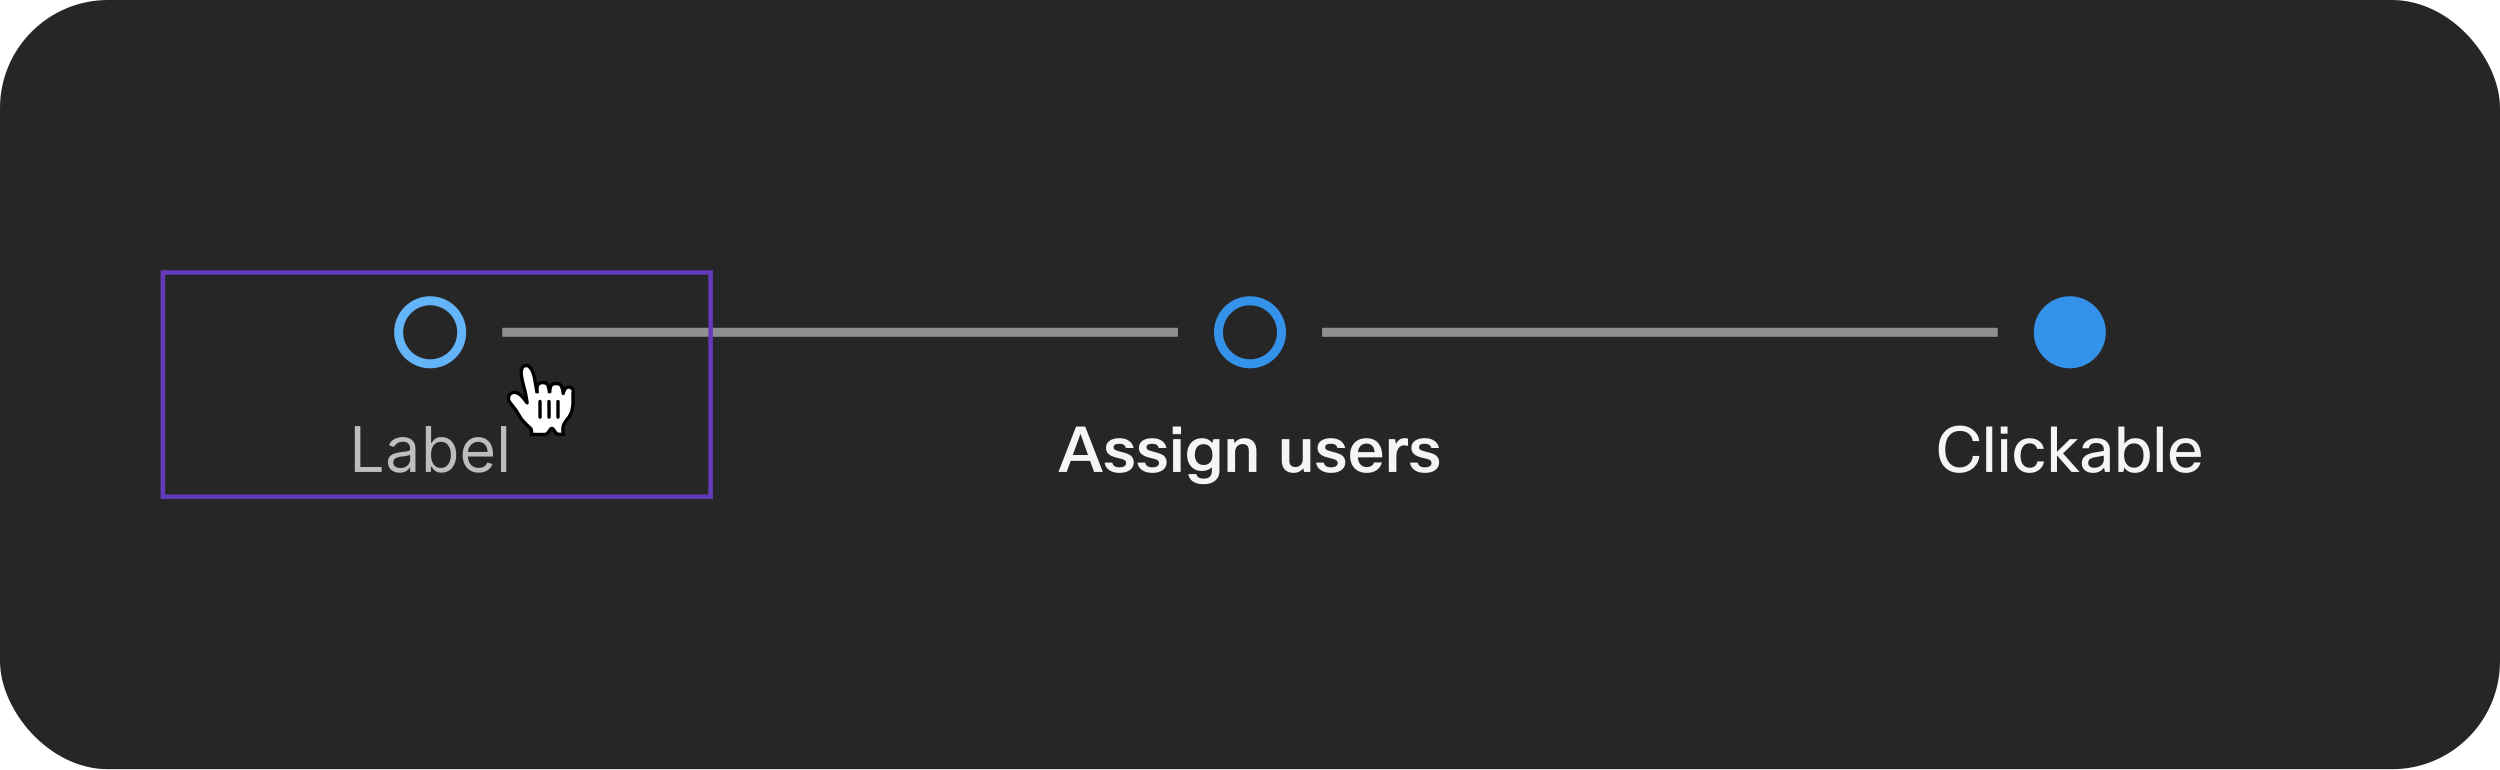 <svg width="555" height="171" viewBox="0 0 555 171" fill="none" xmlns="http://www.w3.org/2000/svg">
<rect width="555" height="170.769" rx="24" fill="#262626"/>
<path d="M102.5 73.769C102.5 77.635 99.366 80.769 95.5 80.769C91.634 80.769 88.5 77.635 88.5 73.769C88.5 69.903 91.634 66.769 95.5 66.769C99.366 66.769 102.5 69.903 102.5 73.769Z" stroke="#64B4FA" stroke-width="2"/>
<g clip-path="url(#clip0_2040_6455)">
<path d="M78.768 104.769V94.587H80.001V103.675H84.734V104.769H78.768ZM88.731 104.948C88.247 104.948 87.808 104.857 87.414 104.675C87.019 104.489 86.706 104.222 86.474 103.874C86.242 103.523 86.126 103.099 86.126 102.601C86.126 102.164 86.212 101.809 86.385 101.538C86.557 101.262 86.787 101.047 87.076 100.891C87.364 100.735 87.682 100.619 88.03 100.543C88.382 100.464 88.734 100.401 89.089 100.354C89.553 100.295 89.929 100.25 90.218 100.22C90.509 100.187 90.722 100.132 90.854 100.056C90.99 99.98 91.058 99.847 91.058 99.658V99.618C91.058 99.128 90.924 98.747 90.655 98.475C90.39 98.203 89.987 98.067 89.447 98.067C88.887 98.067 88.448 98.19 88.13 98.435C87.811 98.68 87.588 98.942 87.459 99.221L86.345 98.823C86.544 98.359 86.809 97.998 87.14 97.739C87.475 97.477 87.84 97.295 88.234 97.192C88.632 97.086 89.023 97.033 89.407 97.033C89.653 97.033 89.934 97.063 90.252 97.123C90.574 97.179 90.884 97.297 91.182 97.476C91.484 97.655 91.734 97.925 91.933 98.286C92.132 98.647 92.231 99.131 92.231 99.738V104.769H91.058V103.735H90.998C90.919 103.901 90.786 104.078 90.6 104.267C90.415 104.456 90.168 104.617 89.86 104.749C89.552 104.882 89.175 104.948 88.731 104.948ZM88.91 103.894C89.374 103.894 89.765 103.803 90.084 103.621C90.405 103.438 90.647 103.203 90.809 102.915C90.975 102.626 91.058 102.323 91.058 102.005V100.931C91.008 100.991 90.899 101.045 90.73 101.095C90.564 101.141 90.372 101.183 90.153 101.219C89.938 101.252 89.727 101.282 89.522 101.309C89.32 101.332 89.155 101.352 89.029 101.368C88.725 101.408 88.439 101.473 88.174 101.562C87.912 101.649 87.7 101.779 87.538 101.955C87.379 102.127 87.299 102.363 87.299 102.661C87.299 103.069 87.45 103.377 87.752 103.586C88.057 103.791 88.443 103.894 88.91 103.894ZM94.532 104.769V94.587H95.705V98.346H95.805C95.891 98.213 96.01 98.044 96.162 97.839C96.318 97.63 96.54 97.444 96.829 97.282C97.12 97.116 97.515 97.033 98.012 97.033C98.655 97.033 99.222 97.194 99.712 97.516C100.203 97.837 100.586 98.293 100.861 98.883C101.136 99.473 101.273 100.169 101.273 100.971C101.273 101.779 101.136 102.48 100.861 103.074C100.586 103.664 100.204 104.121 99.717 104.446C99.23 104.767 98.668 104.928 98.032 104.928C97.541 104.928 97.148 104.847 96.853 104.685C96.558 104.519 96.332 104.332 96.172 104.123C96.013 103.911 95.891 103.735 95.805 103.596H95.665V104.769H94.532ZM95.685 100.951C95.685 101.528 95.77 102.036 95.939 102.477C96.108 102.915 96.355 103.258 96.68 103.506C97.004 103.752 97.402 103.874 97.873 103.874C98.363 103.874 98.772 103.745 99.101 103.486C99.432 103.225 99.681 102.873 99.846 102.432C100.015 101.988 100.1 101.494 100.1 100.951C100.1 100.414 100.017 99.93 99.851 99.499C99.689 99.065 99.442 98.722 99.111 98.47C98.782 98.215 98.37 98.087 97.873 98.087C97.395 98.087 96.994 98.208 96.67 98.45C96.345 98.689 96.1 99.023 95.934 99.454C95.768 99.882 95.685 100.381 95.685 100.951ZM106.27 104.928C105.534 104.928 104.899 104.766 104.366 104.441C103.835 104.113 103.426 103.655 103.138 103.069C102.853 102.479 102.71 101.793 102.71 101.011C102.71 100.228 102.853 99.539 103.138 98.942C103.426 98.342 103.827 97.875 104.341 97.54C104.858 97.202 105.461 97.033 106.15 97.033C106.548 97.033 106.941 97.1 107.329 97.232C107.716 97.365 108.069 97.58 108.388 97.878C108.706 98.173 108.959 98.564 109.148 99.052C109.337 99.539 109.432 100.139 109.432 100.851V101.349H103.545V100.334H108.238C108.238 99.903 108.152 99.519 107.98 99.181C107.811 98.843 107.569 98.576 107.254 98.38C106.943 98.185 106.575 98.087 106.15 98.087C105.683 98.087 105.279 98.203 104.937 98.435C104.599 98.664 104.339 98.962 104.157 99.33C103.974 99.698 103.883 100.092 103.883 100.513V101.189C103.883 101.766 103.983 102.255 104.182 102.656C104.384 103.054 104.664 103.357 105.022 103.566C105.38 103.771 105.796 103.874 106.27 103.874C106.578 103.874 106.856 103.831 107.105 103.745C107.357 103.655 107.574 103.523 107.756 103.347C107.939 103.168 108.079 102.946 108.179 102.681L109.312 102.999C109.193 103.384 108.992 103.722 108.711 104.013C108.429 104.302 108.081 104.527 107.667 104.689C107.252 104.849 106.787 104.928 106.27 104.928ZM112.39 94.587V104.769H111.216V94.587H112.39Z" fill="white" fill-opacity="0.7"/>
</g>
<rect x="111.5" y="72.769" width="150" height="2" fill="#8F8F8F"/>
<path d="M284.5 73.769C284.5 77.635 281.366 80.769 277.5 80.769C273.634 80.769 270.5 77.635 270.5 73.769C270.5 69.903 273.634 66.769 277.5 66.769C281.366 66.769 284.5 69.903 284.5 73.769Z" stroke="#3492EB" stroke-width="2"/>
<g clip-path="url(#clip1_2040_6455)">
<path d="M244.83 104.769H242.884L242.002 102.319H237.69L236.808 104.769H234.974L238.894 94.689H240.91L244.83 104.769ZM239.874 96.313L238.166 101.003H241.54L239.874 96.313ZM246.931 102.697C247.062 103.397 247.589 103.747 248.513 103.747C249.026 103.747 249.414 103.649 249.675 103.453C249.89 103.285 249.997 103.066 249.997 102.795C249.997 102.45 249.81 102.193 249.437 102.025C249.222 101.932 248.751 101.801 248.023 101.633C247.127 101.428 246.488 101.148 246.105 100.793C245.722 100.448 245.531 99.995 245.531 99.435C245.531 98.726 245.82 98.18 246.399 97.797C246.912 97.452 247.617 97.279 248.513 97.279C249.437 97.279 250.179 97.498 250.739 97.937C251.224 98.31 251.528 98.814 251.649 99.449H249.941C249.801 98.824 249.316 98.511 248.485 98.511C247.645 98.511 247.225 98.768 247.225 99.281C247.225 99.542 247.332 99.738 247.547 99.869C247.762 100 248.196 100.144 248.849 100.303C249.857 100.536 250.557 100.798 250.949 101.087C251.444 101.451 251.691 101.964 251.691 102.627C251.691 103.383 251.383 103.976 250.767 104.405C250.207 104.788 249.451 104.979 248.499 104.979C247.5 104.979 246.702 104.741 246.105 104.265C245.601 103.864 245.307 103.341 245.223 102.697H246.931ZM254.232 102.697C254.363 103.397 254.89 103.747 255.814 103.747C256.327 103.747 256.715 103.649 256.976 103.453C257.191 103.285 257.298 103.066 257.298 102.795C257.298 102.45 257.111 102.193 256.738 102.025C256.523 101.932 256.052 101.801 255.324 101.633C254.428 101.428 253.789 101.148 253.406 100.793C253.023 100.448 252.832 99.995 252.832 99.435C252.832 98.726 253.121 98.18 253.7 97.797C254.213 97.452 254.918 97.279 255.814 97.279C256.738 97.279 257.48 97.498 258.04 97.937C258.525 98.31 258.829 98.814 258.95 99.449H257.242C257.102 98.824 256.617 98.511 255.786 98.511C254.946 98.511 254.526 98.768 254.526 99.281C254.526 99.542 254.633 99.738 254.848 99.869C255.063 100 255.497 100.144 256.15 100.303C257.158 100.536 257.858 100.798 258.25 101.087C258.745 101.451 258.992 101.964 258.992 102.627C258.992 103.383 258.684 103.976 258.068 104.405C257.508 104.788 256.752 104.979 255.8 104.979C254.801 104.979 254.003 104.741 253.406 104.265C252.902 103.864 252.608 103.341 252.524 102.697H254.232ZM262.188 96.383H260.34V94.689H262.188V96.383ZM262.104 104.769H260.424V97.489H262.104V104.769ZM263.799 105.245H265.563C265.74 105.917 266.296 106.253 267.229 106.253C268.433 106.253 269.035 105.679 269.035 104.531V103.719C268.484 104.279 267.738 104.559 266.795 104.559C265.806 104.559 265.003 104.209 264.387 103.509C263.818 102.856 263.533 102.011 263.533 100.975C263.533 99.752 263.883 98.805 264.583 98.133C265.171 97.564 265.927 97.279 266.851 97.279C267.822 97.279 268.578 97.634 269.119 98.343L269.385 97.489H270.715V104.517C270.715 105.478 270.37 106.23 269.679 106.771C269.063 107.256 268.251 107.499 267.243 107.499C266.16 107.499 265.316 107.27 264.709 106.813C264.214 106.43 263.911 105.908 263.799 105.245ZM265.255 100.989C265.255 101.745 265.465 102.328 265.885 102.739C266.23 103.066 266.664 103.229 267.187 103.229C267.859 103.229 268.368 103.01 268.713 102.571C269.012 102.188 269.161 101.666 269.161 101.003C269.161 100.172 268.956 99.547 268.545 99.127C268.209 98.782 267.756 98.609 267.187 98.609C266.562 98.609 266.076 98.833 265.731 99.281C265.414 99.692 265.255 100.261 265.255 100.989ZM274.19 104.769H272.51V97.489H273.896L274.078 98.357C274.61 97.638 275.348 97.279 276.29 97.279C277.168 97.279 277.84 97.55 278.306 98.091C278.717 98.567 278.922 99.216 278.922 100.037V104.769H277.242V100.079C277.242 99.08 276.78 98.581 275.856 98.581C275.352 98.581 274.942 98.758 274.624 99.113C274.335 99.44 274.19 99.85 274.19 100.345V104.769ZM284.554 97.489H286.234V102.277C286.234 103.21 286.691 103.677 287.606 103.677C288.138 103.677 288.553 103.486 288.852 103.103C289.094 102.776 289.216 102.375 289.216 101.899V97.489H290.896V104.769H289.51L289.328 103.957C288.805 104.638 288.077 104.979 287.144 104.979C286.285 104.979 285.627 104.718 285.17 104.195C284.759 103.719 284.554 103.066 284.554 102.235V97.489ZM293.894 102.697C294.025 103.397 294.552 103.747 295.476 103.747C295.989 103.747 296.377 103.649 296.638 103.453C296.853 103.285 296.96 103.066 296.96 102.795C296.96 102.45 296.773 102.193 296.4 102.025C296.185 101.932 295.714 101.801 294.986 101.633C294.09 101.428 293.451 101.148 293.068 100.793C292.685 100.448 292.494 99.995 292.494 99.435C292.494 98.726 292.783 98.18 293.362 97.797C293.875 97.452 294.58 97.279 295.476 97.279C296.4 97.279 297.142 97.498 297.702 97.937C298.187 98.31 298.491 98.814 298.612 99.449H296.904C296.764 98.824 296.279 98.511 295.448 98.511C294.608 98.511 294.188 98.768 294.188 99.281C294.188 99.542 294.295 99.738 294.51 99.869C294.725 100 295.159 100.144 295.812 100.303C296.82 100.536 297.52 100.798 297.912 101.087C298.407 101.451 298.654 101.964 298.654 102.627C298.654 103.383 298.346 103.976 297.73 104.405C297.17 104.788 296.414 104.979 295.462 104.979C294.463 104.979 293.665 104.741 293.068 104.265C292.564 103.864 292.27 103.341 292.186 102.697H293.894ZM305.028 102.669H306.792C306.596 103.416 306.19 103.994 305.574 104.405C304.986 104.788 304.263 104.979 303.404 104.979C302.219 104.979 301.295 104.606 300.632 103.859C300.026 103.178 299.722 102.268 299.722 101.129C299.722 99.822 300.1 98.824 300.856 98.133C301.491 97.564 302.317 97.279 303.334 97.279C304.52 97.279 305.416 97.666 306.022 98.441C306.592 99.16 306.876 100.186 306.876 101.521H301.43C301.496 102.305 301.738 102.879 302.158 103.243C302.494 103.542 302.933 103.691 303.474 103.691C303.857 103.691 304.188 103.598 304.468 103.411C304.748 103.224 304.935 102.977 305.028 102.669ZM305.154 100.373C305.117 99.692 304.912 99.192 304.538 98.875C304.23 98.604 303.829 98.469 303.334 98.469C302.793 98.469 302.359 98.646 302.032 99.001C301.734 99.318 301.542 99.776 301.458 100.373H305.154ZM312.587 97.377V99.001C312.279 98.908 311.985 98.861 311.705 98.861C311.182 98.861 310.762 99.09 310.445 99.547C310.146 99.986 309.997 100.592 309.997 101.367V104.769H308.317V97.489H309.703L309.913 98.581C310.324 97.713 310.944 97.279 311.775 97.279C312.074 97.279 312.344 97.312 312.587 97.377ZM314.73 102.697C314.861 103.397 315.388 103.747 316.312 103.747C316.825 103.747 317.213 103.649 317.474 103.453C317.689 103.285 317.796 103.066 317.796 102.795C317.796 102.45 317.609 102.193 317.236 102.025C317.021 101.932 316.55 101.801 315.822 101.633C314.926 101.428 314.287 101.148 313.904 100.793C313.521 100.448 313.33 99.995 313.33 99.435C313.33 98.726 313.619 98.18 314.198 97.797C314.711 97.452 315.416 97.279 316.312 97.279C317.236 97.279 317.978 97.498 318.538 97.937C319.023 98.31 319.327 98.814 319.448 99.449H317.74C317.6 98.824 317.115 98.511 316.284 98.511C315.444 98.511 315.024 98.768 315.024 99.281C315.024 99.542 315.131 99.738 315.346 99.869C315.561 100 315.995 100.144 316.648 100.303C317.656 100.536 318.356 100.798 318.748 101.087C319.243 101.451 319.49 101.964 319.49 102.627C319.49 103.383 319.182 103.976 318.566 104.405C318.006 104.788 317.25 104.979 316.298 104.979C315.299 104.979 314.501 104.741 313.904 104.265C313.4 103.864 313.106 103.341 313.022 102.697H314.73Z" fill="white" fill-opacity="0.95"/>
</g>
<rect x="293.5" y="72.769" width="150" height="2" fill="#8F8F8F"/>
<path fill-rule="evenodd" clip-rule="evenodd" d="M459.5 81.769C463.918 81.769 467.5 78.187 467.5 73.769C467.5 69.351 463.918 65.769 459.5 65.769C455.082 65.769 451.5 69.351 451.5 73.769C451.5 78.187 455.082 81.769 459.5 81.769Z" fill="#3492EB"/>
<g clip-path="url(#clip2_2040_6455)">
<path d="M435.035 103.775C435.903 103.775 436.617 103.5 437.177 102.949C437.662 102.473 437.924 101.894 437.961 101.213H439.403C439.366 101.876 439.16 102.492 438.787 103.061C438.404 103.64 437.896 104.097 437.261 104.433C436.58 104.797 435.828 104.979 435.007 104.979C433.486 104.979 432.31 104.461 431.479 103.425C430.751 102.51 430.387 101.278 430.387 99.729C430.387 97.956 430.886 96.598 431.885 95.655C432.716 94.871 433.794 94.479 435.119 94.479C436.379 94.479 437.424 94.866 438.255 95.641C438.946 96.276 439.324 97.036 439.389 97.923H437.947C437.854 97.186 437.522 96.612 436.953 96.201C436.449 95.846 435.838 95.669 435.119 95.669C434.046 95.669 433.22 96.052 432.641 96.817C432.109 97.517 431.843 98.488 431.843 99.729C431.843 101.092 432.179 102.137 432.851 102.865C433.411 103.472 434.139 103.775 435.035 103.775ZM442.28 94.689V104.769H440.936V94.689H442.28ZM445.673 96.271H444.161V94.689H445.673V96.271ZM445.589 104.769H444.245V97.489H445.589V104.769ZM452.299 102.431H453.769C453.657 103.215 453.289 103.845 452.663 104.321C452.094 104.76 451.399 104.979 450.577 104.979C449.504 104.979 448.65 104.61 448.015 103.873C447.427 103.192 447.133 102.296 447.133 101.185C447.133 99.897 447.488 98.898 448.197 98.189C448.804 97.582 449.593 97.279 450.563 97.279C451.459 97.279 452.197 97.517 452.775 97.993C453.289 98.413 453.601 98.964 453.713 99.645H452.229C452.136 99.253 451.945 98.95 451.655 98.735C451.375 98.52 451.021 98.413 450.591 98.413C449.929 98.413 449.42 98.674 449.065 99.197C448.729 99.682 448.561 100.359 448.561 101.227C448.561 102.132 448.785 102.818 449.233 103.285C449.588 103.658 450.045 103.845 450.605 103.845C451.091 103.845 451.487 103.705 451.795 103.425C452.066 103.182 452.234 102.851 452.299 102.431ZM456.649 104.769H455.305V94.689H456.649V100.317L459.505 97.489H461.269L457.993 100.653L461.675 104.769H459.883L456.649 101.101V104.769ZM463.727 99.519H462.299C462.373 98.791 462.719 98.226 463.335 97.825C463.885 97.461 464.581 97.279 465.421 97.279C466.419 97.279 467.185 97.54 467.717 98.063C468.165 98.511 468.389 99.09 468.389 99.799V104.769H467.283L467.115 103.775C466.545 104.578 465.733 104.979 464.679 104.979C463.848 104.979 463.199 104.755 462.733 104.307C462.35 103.934 462.159 103.462 462.159 102.893C462.159 102.174 462.406 101.619 462.901 101.227C463.339 100.882 464.011 100.63 464.917 100.471L467.045 100.107V99.743C467.045 99.267 466.881 98.908 466.555 98.665C466.265 98.45 465.869 98.343 465.365 98.343C464.375 98.343 463.829 98.735 463.727 99.519ZM465.001 103.845C465.57 103.845 466.065 103.658 466.485 103.285C466.858 102.94 467.045 102.543 467.045 102.095V101.157L465.239 101.479C464.576 101.591 464.123 101.764 463.881 101.997C463.685 102.184 463.587 102.436 463.587 102.753C463.587 103.108 463.708 103.378 463.951 103.565C464.193 103.752 464.543 103.845 465.001 103.845ZM471.382 104.769H470.276V94.689H471.62V98.497C472.189 97.685 473.001 97.279 474.056 97.279C475.101 97.279 475.913 97.652 476.492 98.399C477.005 99.071 477.262 99.962 477.262 101.073C477.262 102.389 476.912 103.397 476.212 104.097C475.624 104.685 474.873 104.979 473.958 104.979C472.922 104.979 472.133 104.587 471.592 103.803L471.382 104.769ZM475.862 101.045C475.862 100.13 475.633 99.444 475.176 98.987C474.812 98.614 474.336 98.427 473.748 98.427C473.067 98.427 472.525 98.674 472.124 99.169C471.741 99.645 471.55 100.27 471.55 101.045C471.55 101.978 471.779 102.692 472.236 103.187C472.619 103.616 473.123 103.831 473.748 103.831C474.448 103.831 474.98 103.574 475.344 103.061C475.689 102.585 475.862 101.913 475.862 101.045ZM480.151 94.689V104.769H478.807V94.689H480.151ZM487.072 102.669H488.528C488.322 103.406 487.916 103.985 487.31 104.405C486.74 104.788 486.059 104.979 485.266 104.979C484.118 104.979 483.222 104.615 482.578 103.887C481.99 103.206 481.696 102.286 481.696 101.129C481.696 99.813 482.069 98.814 482.816 98.133C483.432 97.564 484.225 97.279 485.196 97.279C486.334 97.279 487.193 97.648 487.772 98.385C488.332 99.094 488.612 100.107 488.612 101.423H483.068C483.124 102.282 483.385 102.921 483.852 103.341C484.234 103.677 484.72 103.845 485.308 103.845C485.765 103.845 486.162 103.719 486.498 103.467C486.778 103.252 486.969 102.986 487.072 102.669ZM485.224 98.357C484.626 98.357 484.146 98.544 483.782 98.917C483.436 99.262 483.217 99.743 483.124 100.359H487.24C487.193 99.659 486.96 99.136 486.54 98.791C486.204 98.502 485.765 98.357 485.224 98.357Z" fill="white" fill-opacity="0.95"/>
</g>
<g filter="url(#filter0_d_2040_6455)">
<path d="M115.77 92.049C115.49 91.689 115.14 90.959 114.53 90.049C114.18 89.549 113.32 88.599 113.06 88.109C112.873 87.811 112.818 87.449 112.91 87.109C113.067 86.463 113.68 86.035 114.34 86.109C114.851 86.212 115.32 86.462 115.69 86.829C115.948 87.072 116.186 87.336 116.4 87.619C116.56 87.819 116.6 87.899 116.78 88.129C116.96 88.359 117.08 88.589 116.99 88.249C116.92 87.749 116.8 86.909 116.63 86.159C116.5 85.589 116.47 85.499 116.35 85.069C116.23 84.639 116.16 84.279 116.03 83.789C115.911 83.308 115.818 82.82 115.75 82.329C115.624 81.701 115.716 81.048 116.01 80.479C116.36 80.15 116.872 80.064 117.31 80.259C117.751 80.584 118.079 81.039 118.25 81.559C118.512 82.199 118.687 82.872 118.77 83.559C118.93 84.559 119.24 86.019 119.25 86.319C119.25 85.949 119.18 85.169 119.25 84.819C119.319 84.454 119.573 84.151 119.92 84.019C120.218 83.928 120.533 83.907 120.84 83.959C121.15 84.024 121.425 84.202 121.61 84.459C121.842 85.042 121.97 85.662 121.99 86.289C122.017 85.74 122.111 85.195 122.27 84.669C122.437 84.433 122.681 84.264 122.96 84.189C123.291 84.129 123.63 84.129 123.96 84.189C124.231 84.28 124.468 84.451 124.64 84.679C124.852 85.209 124.98 85.769 125.02 86.339C125.02 86.479 125.09 85.949 125.31 85.599C125.424 85.26 125.711 85.007 126.062 84.936C126.413 84.866 126.775 84.987 127.012 85.256C127.249 85.525 127.324 85.9 127.21 86.239C127.21 86.889 127.21 86.859 127.21 87.299C127.21 87.739 127.21 88.129 127.21 88.499C127.174 89.084 127.093 89.666 126.97 90.239C126.796 90.746 126.554 91.227 126.25 91.669C125.765 92.209 125.363 92.819 125.06 93.479C124.985 93.807 124.951 94.143 124.96 94.479C124.959 94.79 124.999 95.099 125.08 95.399C124.671 95.442 124.259 95.442 123.85 95.399C123.46 95.339 122.98 94.559 122.85 94.319C122.786 94.19 122.654 94.109 122.51 94.109C122.366 94.109 122.234 94.19 122.17 94.319C121.95 94.699 121.46 95.389 121.12 95.429C120.45 95.509 119.07 95.429 117.98 95.429C117.98 95.429 118.16 94.429 117.75 94.069C117.34 93.709 116.92 93.289 116.61 93.009L115.77 92.049Z" fill="white"/>
<path d="M115.77 92.049C115.49 91.689 115.14 90.959 114.53 90.049C114.18 89.549 113.32 88.599 113.06 88.109C112.873 87.811 112.818 87.449 112.91 87.109C113.067 86.463 113.68 86.035 114.34 86.109C114.851 86.212 115.32 86.462 115.69 86.829C115.948 87.072 116.186 87.336 116.4 87.619C116.56 87.819 116.6 87.899 116.78 88.129C116.96 88.359 117.08 88.589 116.99 88.249C116.92 87.749 116.8 86.909 116.63 86.159C116.5 85.589 116.47 85.499 116.35 85.069C116.23 84.639 116.16 84.279 116.03 83.789C115.911 83.308 115.818 82.82 115.75 82.329C115.624 81.701 115.716 81.048 116.01 80.479C116.36 80.15 116.872 80.064 117.31 80.259C117.751 80.584 118.079 81.039 118.25 81.559C118.512 82.199 118.687 82.872 118.77 83.559C118.93 84.559 119.24 86.019 119.25 86.319C119.25 85.949 119.18 85.169 119.25 84.819C119.319 84.454 119.573 84.151 119.92 84.019C120.218 83.928 120.533 83.907 120.84 83.959C121.15 84.024 121.425 84.202 121.61 84.459C121.842 85.042 121.97 85.662 121.99 86.289C122.017 85.74 122.111 85.195 122.27 84.669C122.437 84.433 122.681 84.264 122.96 84.189C123.291 84.129 123.63 84.129 123.96 84.189C124.231 84.28 124.468 84.451 124.64 84.679C124.852 85.209 124.98 85.769 125.02 86.339C125.02 86.479 125.09 85.949 125.31 85.599C125.424 85.26 125.711 85.007 126.062 84.936C126.413 84.866 126.775 84.987 127.012 85.256C127.249 85.525 127.324 85.9 127.21 86.239C127.21 86.889 127.21 86.859 127.21 87.299C127.21 87.739 127.21 88.129 127.21 88.499C127.174 89.084 127.093 89.666 126.97 90.239C126.796 90.746 126.554 91.227 126.25 91.669C125.765 92.209 125.363 92.819 125.06 93.479C124.985 93.807 124.951 94.143 124.96 94.479C124.959 94.79 124.999 95.099 125.08 95.399C124.671 95.442 124.259 95.442 123.85 95.399C123.46 95.339 122.98 94.559 122.85 94.319C122.786 94.19 122.654 94.109 122.51 94.109C122.366 94.109 122.234 94.19 122.17 94.319C121.95 94.699 121.46 95.389 121.12 95.429C120.45 95.509 119.07 95.429 117.98 95.429C117.98 95.429 118.16 94.429 117.75 94.069C117.34 93.709 116.92 93.289 116.61 93.009L115.77 92.049Z" stroke="black" stroke-width="0.75"/>
</g>
<path d="M124.75 92.595V89.143C124.75 88.659 124.357 88.269 123.875 88.269C123.393 88.269 123 88.659 123 89.143V92.595C123 93.079 123.393 93.469 123.875 93.469C124.357 93.469 124.75 93.079 124.75 92.595Z" fill="black" stroke="white"/>
<path d="M122.77 92.591L122.75 89.137C122.747 88.653 122.351 88.266 121.87 88.269C121.389 88.272 120.997 88.663 121 89.147L121.02 92.601C121.023 93.085 121.419 93.472 121.9 93.469C122.381 93.466 122.773 93.075 122.77 92.591Z" fill="black" stroke="white"/>
<path d="M119 89.151L119.02 92.597C119.023 93.079 119.415 93.472 119.9 93.469C120.386 93.466 120.773 93.069 120.77 92.587L120.75 89.141C120.747 88.659 120.355 88.266 119.87 88.269C119.384 88.272 118.997 88.669 119 89.151Z" fill="black" stroke="white"/>
<rect x="36.152" y="60.5" width="121.61" height="49.769" stroke="#643ABD"/>
<defs>
<filter id="filter0_d_2040_6455" x="110.691" y="78.981" width="18.746" height="19.659" filterUnits="userSpaceOnUse" color-interpolation-filters="sRGB">
<feFlood flood-opacity="0" result="BackgroundImageFix"/>
<feColorMatrix in="SourceAlpha" type="matrix" values="0 0 0 0 0 0 0 0 0 0 0 0 0 0 0 0 0 0 127 0" result="hardAlpha"/>
<feOffset dy="1"/>
<feGaussianBlur stdDeviation="0.9"/>
<feColorMatrix type="matrix" values="0 0 0 0 0 0 0 0 0 0 0 0 0 0 0 0 0 0 0.65 0"/>
<feBlend mode="normal" in2="BackgroundImageFix" result="effect1_dropShadow_2040_6455"/>
<feBlend mode="normal" in="SourceGraphic" in2="effect1_dropShadow_2040_6455" result="shape"/>
</filter>
<clipPath id="clip0_2040_6455">
<rect width="36" height="20" fill="white" transform="translate(77.5 89.769)"/>
</clipPath>
<clipPath id="clip1_2040_6455">
<rect width="160" height="21" fill="white" transform="translate(197.5 89.769)"/>
</clipPath>
<clipPath id="clip2_2040_6455">
<rect width="160" height="21" fill="white" transform="translate(379.5 89.769)"/>
</clipPath>
</defs>
</svg>
